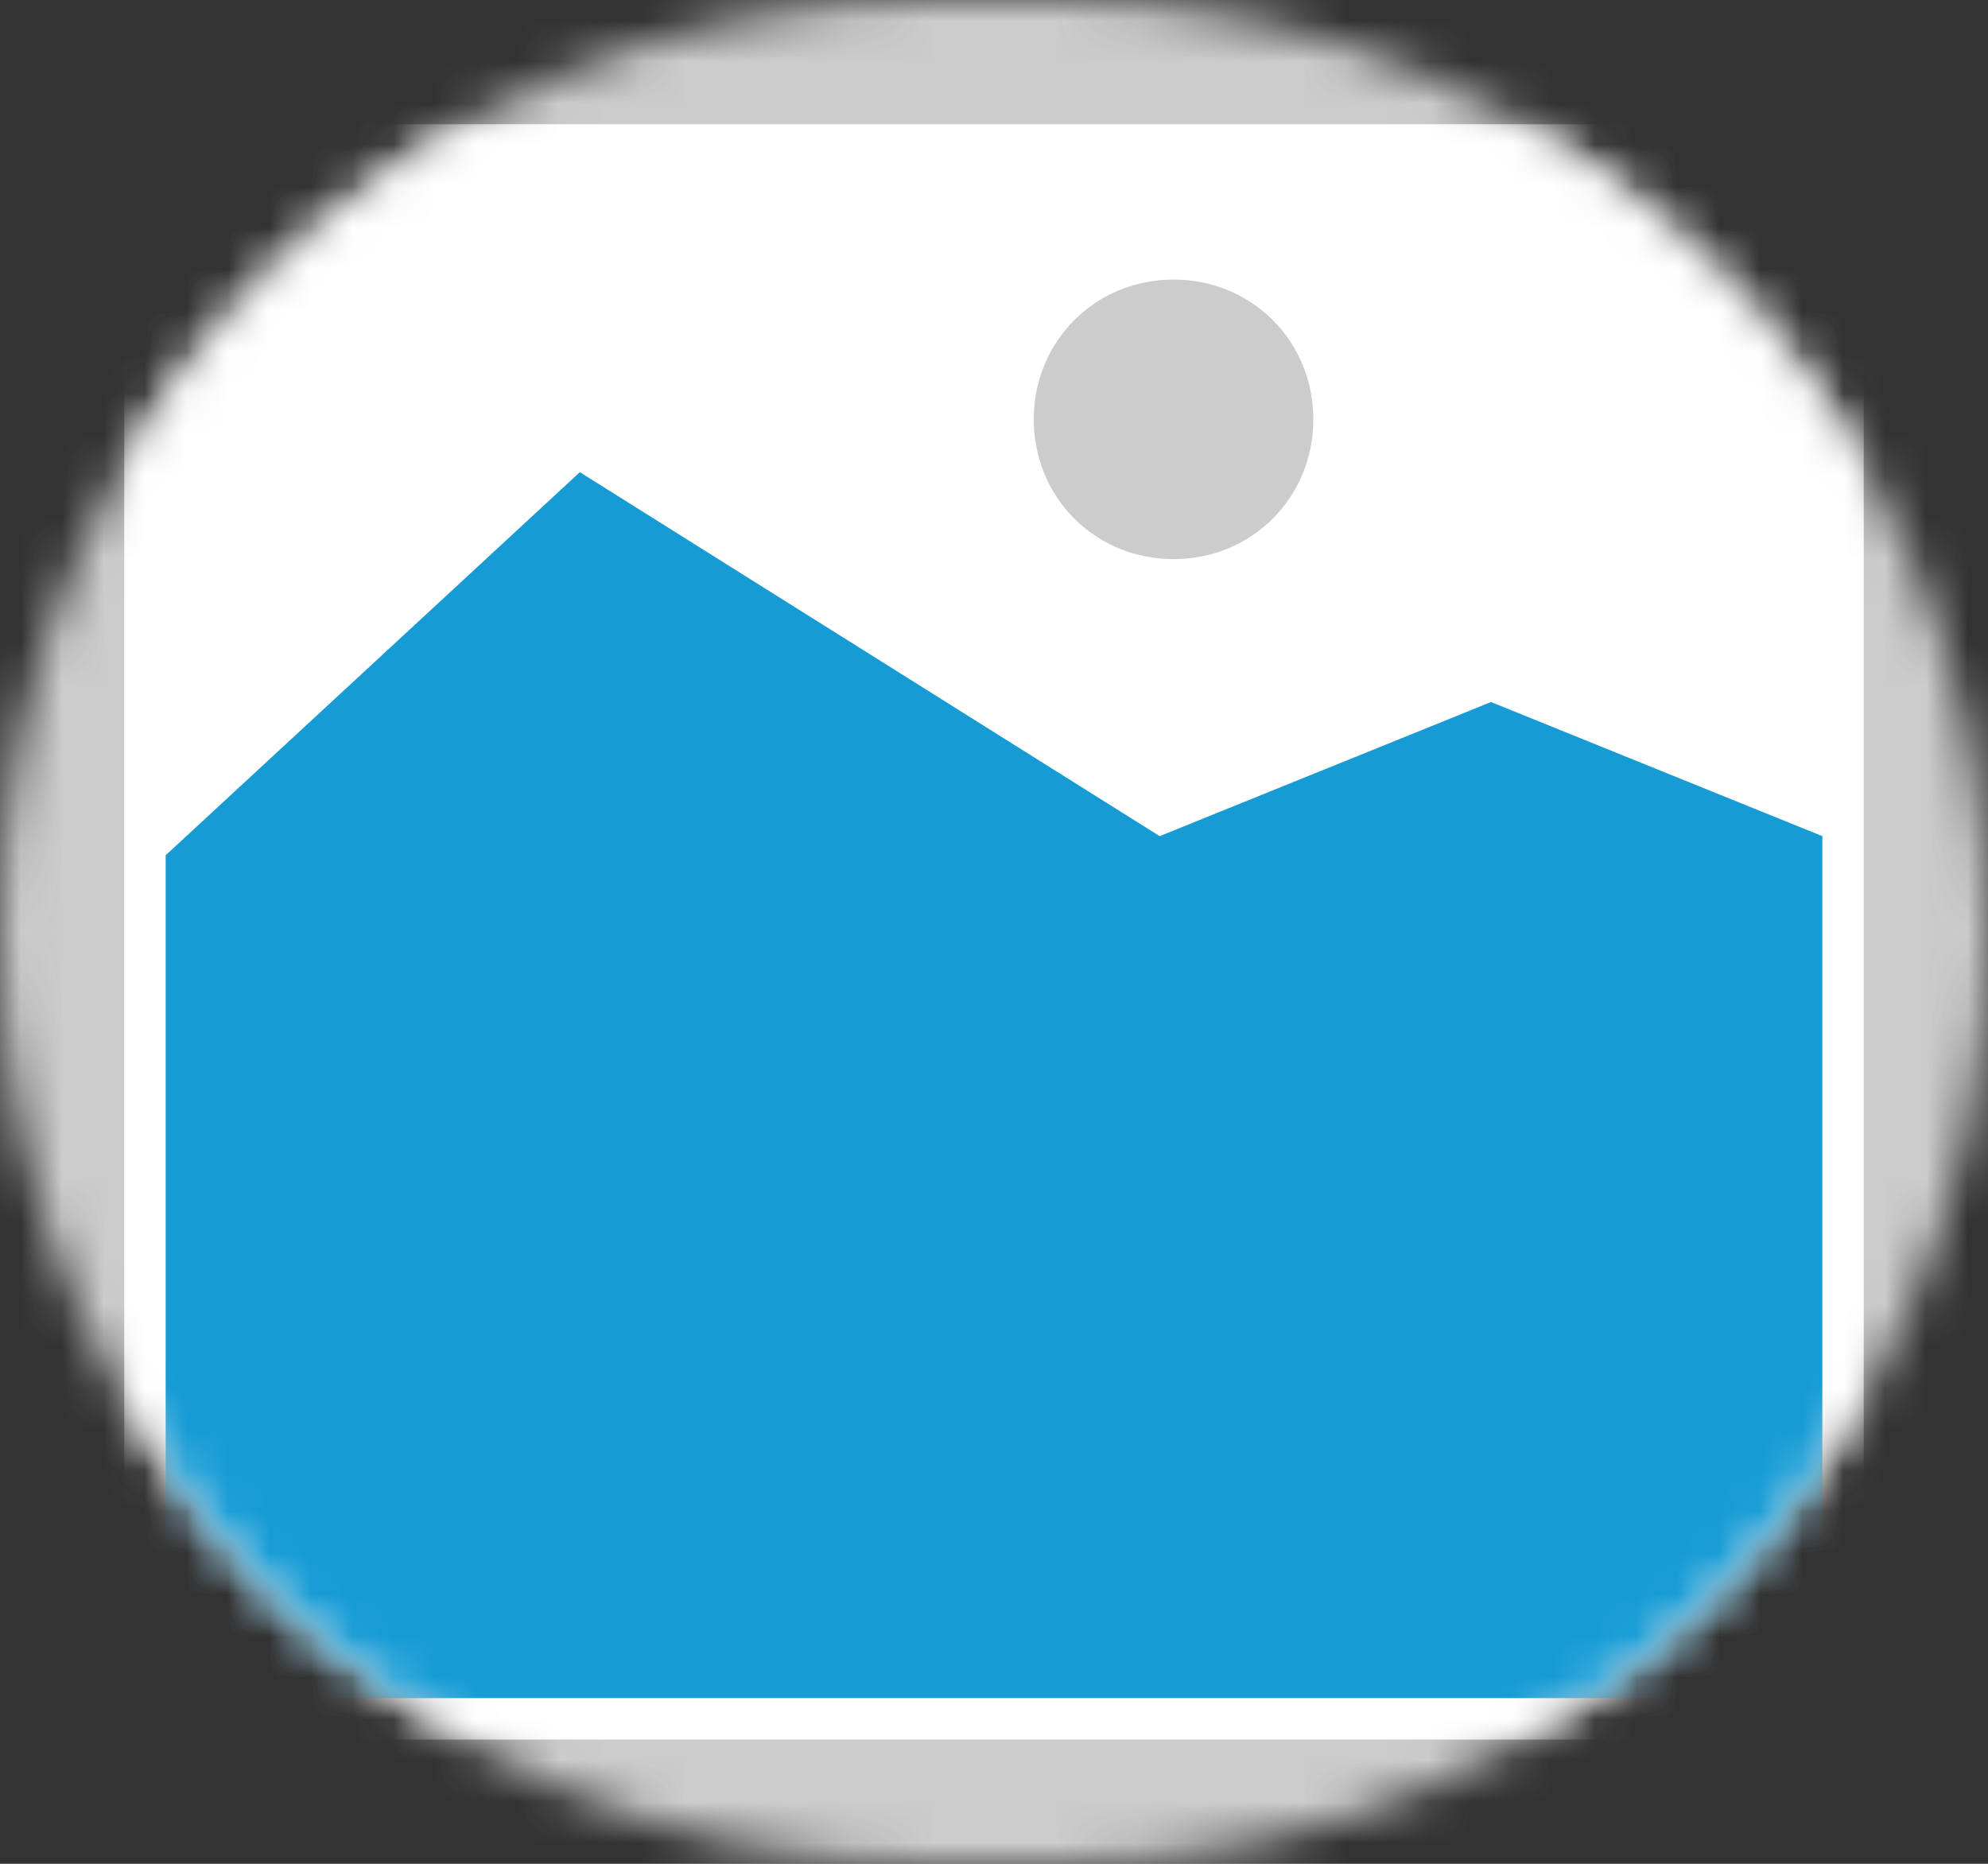 ﻿<?xml version="1.0" encoding="utf-8"?>
<svg version="1.1" xmlns:xlink="http://www.w3.org/1999/xlink" width="48px" height="45px" xmlns="http://www.w3.org/2000/svg">
  <rect width="100%" height="100%" fill="#333333" stroke="none"/>
  <defs>
    <mask fill="white" id="clip61">
      <path d="M 817.5 755  C 805.013 755  795 744.987  795 732.5  L 795 732.5  C 795 720.013  805.013 710  817.5 710  L 820.5 710  C 832.987 710  843 720.013  843 732.5  L 843 732.5  C 843 744.987  832.987 755  820.5 755  " fill-rule="evenodd" />
    </mask>
  </defs>
  <g transform="matrix(1 0 0 1 -795 -710 )">
    <path d="M 795 710  L 843 710  L 843 755  L 795 755  L 795 710  " fill-rule="nonzero" fill="#cccccc" stroke="none" mask="url(#clip61)" />
    <path d="M 798 713  L 840 713  L 840 752  L 798 752  L 798 713  " fill-rule="nonzero" fill="#ffffff" stroke="none" mask="url(#clip61)" />
    <path d="M 823.335 723.5  C 821.445 723.5  819.96 722.015  819.96 720.125  C 819.96 718.235  821.445 716.75  823.335 716.75  C 825.225 716.75  826.71 718.235  826.71 720.125  C 826.71 722.015  825.225 723.5  823.335 723.5  " fill-rule="nonzero" fill="#cccccc" stroke="none" mask="url(#clip61)" />
    <path d="M 799 751  L 799 730.65  L 809 721.4  L 823 730.188  L 831 726.95  L 839 730.188  L 839 751  L 799 751  " fill-rule="nonzero" fill="#169bd5" stroke="none" mask="url(#clip61)" />
  </g>
</svg>